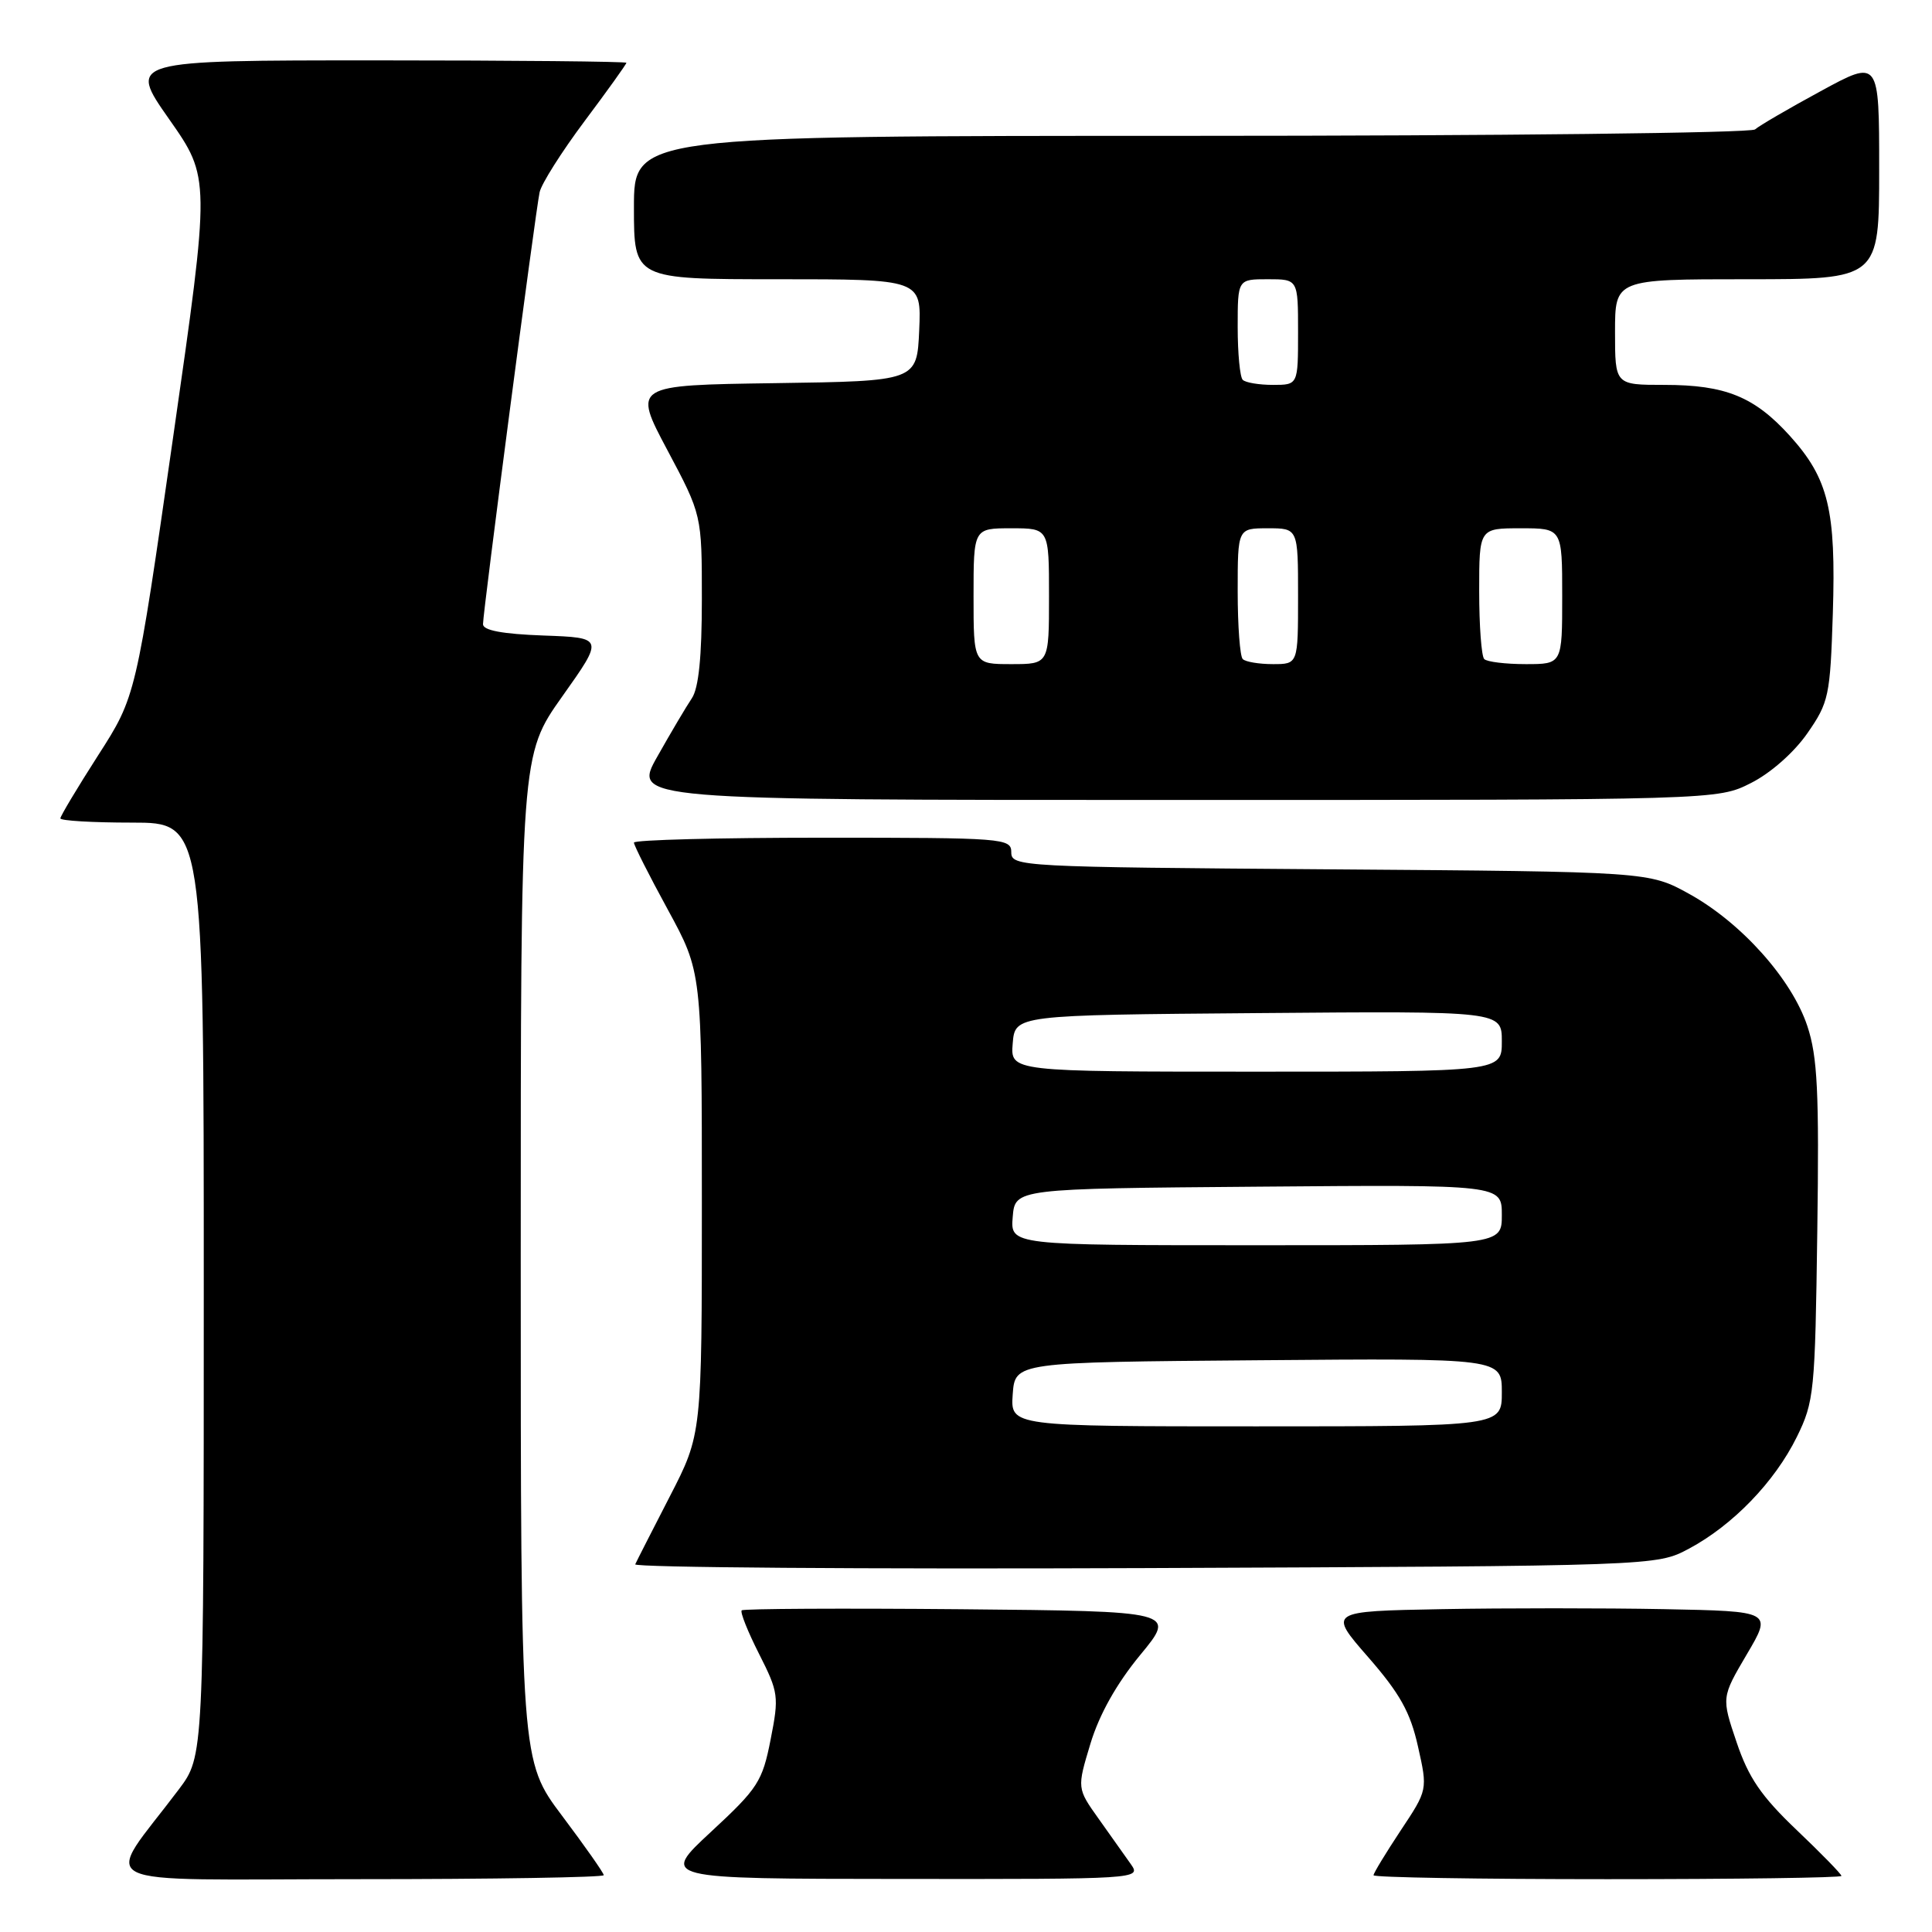 <?xml version="1.0" encoding="UTF-8" standalone="no"?>
<!DOCTYPE svg PUBLIC "-//W3C//DTD SVG 1.1//EN" "http://www.w3.org/Graphics/SVG/1.1/DTD/svg11.dtd" >
<svg xmlns="http://www.w3.org/2000/svg" xmlns:xlink="http://www.w3.org/1999/xlink" version="1.1" viewBox="0 0 256 256">
 <g >
 <path fill="currentColor"
d=" M 80.00 248.47 C 80.00 248.18 77.52 244.65 74.50 240.63 C 69.00 233.32 69.00 233.32 69.00 166.68 C 69.00 100.04 69.00 100.04 74.51 92.27 C 80.02 84.50 80.02 84.50 72.01 84.21 C 66.57 84.01 64.00 83.53 64.00 82.71 C 63.99 81.13 70.94 28.11 71.50 25.48 C 71.73 24.36 74.42 20.12 77.46 16.05 C 80.51 11.98 83.00 8.50 83.00 8.32 C 83.00 8.15 68.14 8.00 49.98 8.00 C 16.95 8.00 16.95 8.00 22.41 15.79 C 27.87 23.57 27.87 23.57 22.94 57.93 C 18.01 92.29 18.01 92.29 13.00 100.09 C 10.25 104.38 8.00 108.14 8.00 108.44 C 8.00 108.75 12.28 109.00 17.50 109.00 C 27.00 109.00 27.00 109.00 27.00 170.86 C 27.00 232.71 27.00 232.71 23.69 237.11 C 13.66 250.44 10.80 249.00 47.38 249.00 C 65.32 249.00 80.00 248.76 80.00 248.47 Z  M 149.87 247.05 C 149.12 245.98 147.19 243.27 145.60 241.03 C 142.70 236.96 142.70 236.96 144.49 231.04 C 145.66 227.18 147.94 223.11 151.07 219.31 C 155.87 213.50 155.87 213.50 127.28 213.23 C 111.56 213.09 98.51 213.16 98.28 213.38 C 98.05 213.61 99.09 216.21 100.58 219.15 C 103.16 224.25 103.24 224.78 102.11 230.50 C 101.02 236.06 100.44 236.96 94.22 242.72 C 87.50 248.95 87.50 248.95 119.37 248.97 C 150.76 249.00 151.22 248.97 149.87 247.05 Z  M 244.00 248.57 C 244.00 248.33 241.33 245.59 238.06 242.48 C 233.37 238.01 231.69 235.55 230.11 230.86 C 228.10 224.92 228.10 224.92 231.46 219.21 C 234.83 213.50 234.83 213.50 220.48 213.22 C 212.58 213.07 199.34 213.07 191.05 213.22 C 175.98 213.50 175.98 213.50 181.30 219.59 C 185.50 224.41 186.88 226.88 187.89 231.42 C 189.18 237.16 189.18 237.16 185.59 242.56 C 183.62 245.54 182.00 248.20 182.00 248.48 C 182.00 248.77 195.95 249.00 213.00 249.00 C 230.05 249.00 244.00 248.81 244.00 248.57 Z  M 223.79 205.21 C 229.61 202.10 235.15 196.36 238.08 190.42 C 240.39 185.73 240.51 184.46 240.80 163.17 C 241.06 144.65 240.83 140.01 239.48 135.95 C 237.42 129.75 230.75 122.28 223.85 118.46 C 218.50 115.50 218.50 115.50 176.25 115.19 C 135.20 114.89 134.00 114.83 134.00 112.94 C 134.00 111.07 133.08 111.00 109.00 111.00 C 95.25 111.00 84.00 111.29 84.00 111.65 C 84.00 112.01 86.02 116.01 88.50 120.55 C 93.00 128.81 93.00 128.81 93.00 159.43 C 93.00 190.04 93.00 190.04 88.76 198.27 C 86.43 202.80 84.36 206.85 84.17 207.28 C 83.97 207.70 114.34 207.93 151.66 207.78 C 219.50 207.50 219.50 207.50 223.79 205.21 Z  M 232.02 103.75 C 234.62 102.44 237.72 99.70 239.48 97.17 C 242.33 93.07 242.51 92.22 242.86 81.27 C 243.29 67.58 242.29 63.44 237.19 57.78 C 232.47 52.56 228.65 51.00 220.53 51.00 C 214.00 51.00 214.00 51.00 214.00 44.00 C 214.00 37.00 214.00 37.00 231.50 37.00 C 249.00 37.00 249.00 37.00 249.00 22.43 C 249.00 7.86 249.00 7.86 241.25 12.08 C 236.99 14.39 233.07 16.68 232.55 17.15 C 232.03 17.62 198.39 18.00 157.80 18.00 C 84.00 18.00 84.00 18.00 84.00 27.50 C 84.00 37.00 84.00 37.00 103.05 37.00 C 122.09 37.00 122.09 37.00 121.80 43.75 C 121.50 50.50 121.50 50.50 102.68 50.77 C 83.86 51.04 83.86 51.04 88.43 59.64 C 93.00 68.23 93.00 68.23 93.00 79.39 C 93.00 87.02 92.58 91.18 91.67 92.53 C 90.94 93.61 88.88 97.09 87.10 100.25 C 83.85 106.00 83.85 106.00 155.71 106.00 C 227.58 106.00 227.58 106.00 232.02 103.75 Z  M 134.19 184.75 C 134.50 180.50 134.50 180.50 166.75 180.24 C 199.00 179.97 199.00 179.97 199.00 184.49 C 199.00 189.00 199.00 189.00 166.44 189.00 C 133.89 189.00 133.89 189.00 134.19 184.75 Z  M 134.19 161.25 C 134.50 157.50 134.50 157.50 166.75 157.24 C 199.00 156.97 199.00 156.97 199.00 160.99 C 199.00 165.00 199.00 165.00 166.44 165.00 C 133.88 165.00 133.88 165.00 134.19 161.25 Z  M 134.19 138.25 C 134.50 134.50 134.50 134.50 166.75 134.24 C 199.00 133.97 199.00 133.97 199.00 137.99 C 199.00 142.00 199.00 142.00 166.44 142.00 C 133.88 142.00 133.88 142.00 134.19 138.25 Z  M 129.00 79.00 C 129.00 70.00 129.00 70.00 134.00 70.00 C 139.00 70.00 139.00 70.00 139.00 79.00 C 139.00 88.00 139.00 88.00 134.00 88.00 C 129.00 88.00 129.00 88.00 129.00 79.00 Z  M 164.67 87.33 C 164.30 86.97 164.00 82.92 164.00 78.33 C 164.00 70.00 164.00 70.00 168.00 70.00 C 172.00 70.00 172.00 70.00 172.00 79.00 C 172.00 88.00 172.00 88.00 168.67 88.00 C 166.83 88.00 165.03 87.70 164.67 87.33 Z  M 196.67 87.33 C 196.30 86.97 196.00 82.92 196.00 78.33 C 196.00 70.00 196.00 70.00 201.50 70.00 C 207.00 70.00 207.00 70.00 207.00 79.00 C 207.00 88.00 207.00 88.00 202.17 88.00 C 199.51 88.00 197.03 87.70 196.67 87.33 Z  M 164.67 50.33 C 164.30 49.97 164.00 46.82 164.00 43.33 C 164.00 37.00 164.00 37.00 168.00 37.00 C 172.00 37.00 172.00 37.00 172.00 44.00 C 172.00 51.00 172.00 51.00 168.67 51.00 C 166.83 51.00 165.03 50.70 164.67 50.33 Z "/>
</g>
</svg>